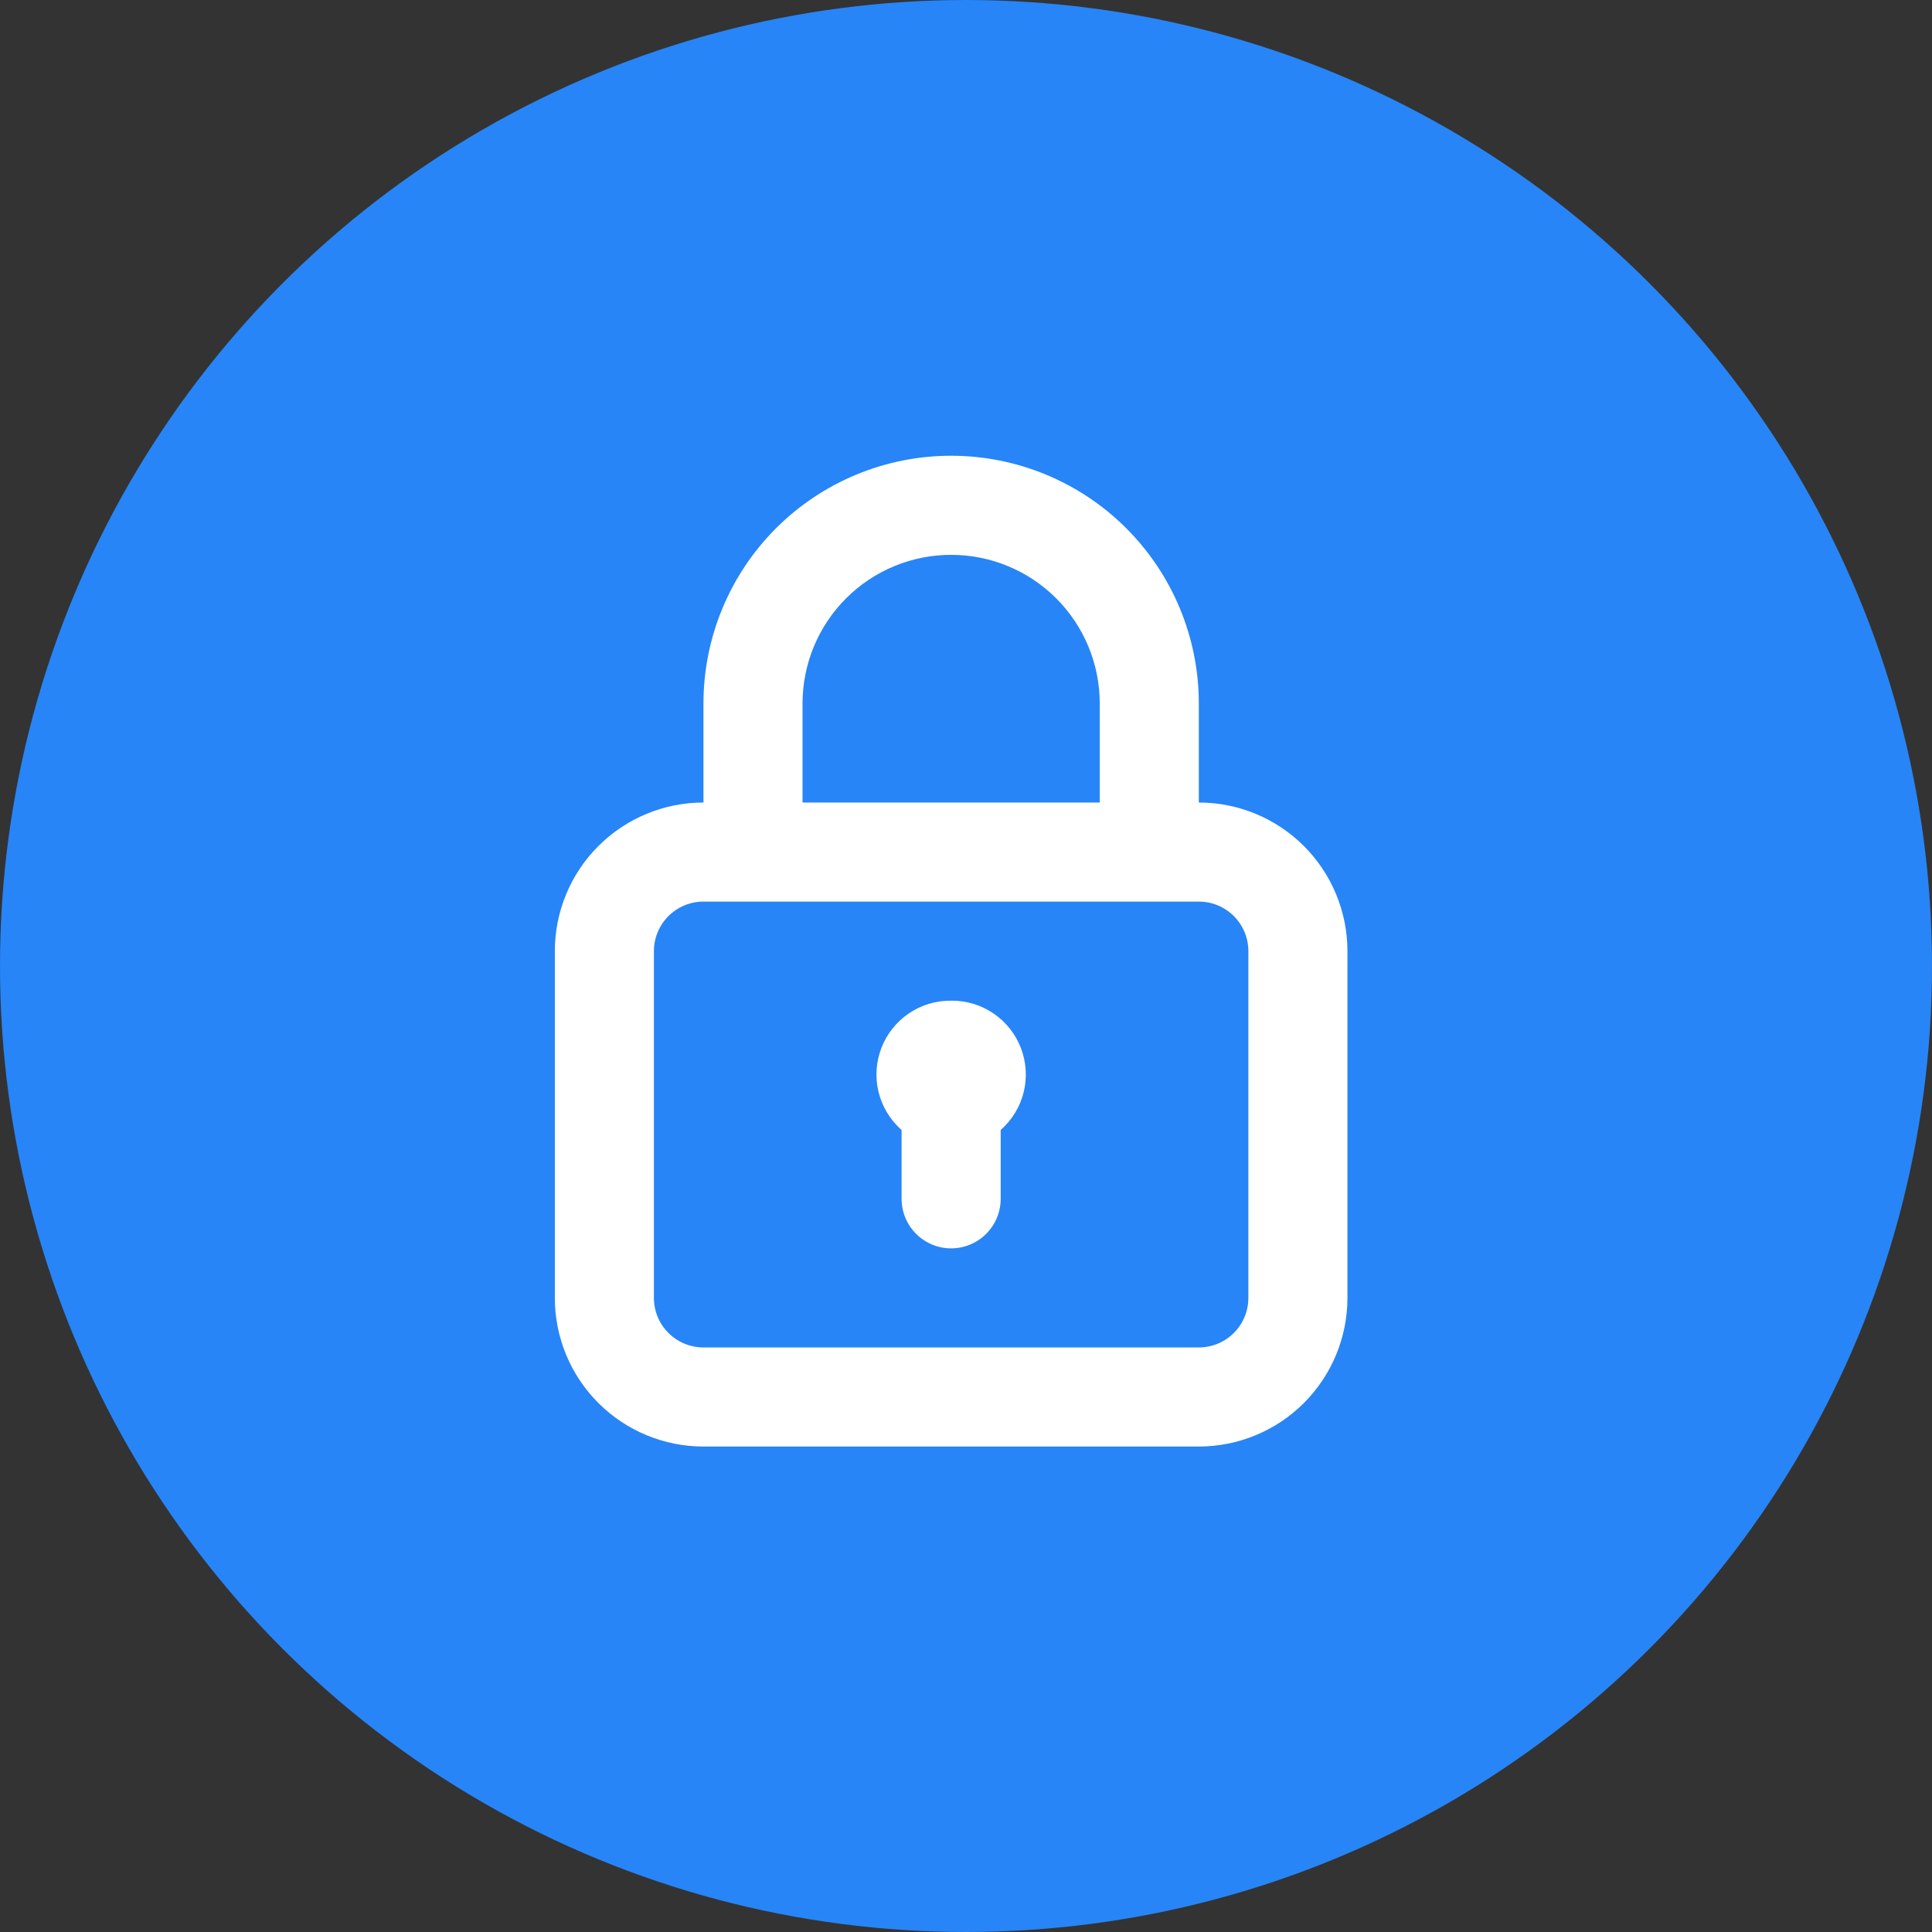 <svg width="65" height="65" viewBox="0 0 65 65" fill="none" xmlns="http://www.w3.org/2000/svg">
<rect x="0" y="0" width="65" height="65" fill="#333333" stroke="none"/>
<circle cx="32.5" cy="32.5" r="32.5" fill="#2785F7"/>
<path d="M32 33.667C31.493 33.661 30.995 33.81 30.576 34.096C30.156 34.381 29.834 34.788 29.652 35.261C29.471 35.735 29.438 36.253 29.56 36.746C29.682 37.239 29.952 37.682 30.333 38.017V40.333C30.333 40.775 30.509 41.199 30.822 41.512C31.134 41.824 31.558 42 32 42C32.442 42 32.866 41.824 33.178 41.512C33.491 41.199 33.667 40.775 33.667 40.333V38.017C34.048 37.682 34.318 37.239 34.44 36.746C34.562 36.253 34.529 35.735 34.348 35.261C34.166 34.788 33.844 34.381 33.424 34.096C33.005 33.81 32.507 33.661 32 33.667ZM40.333 27V23.667C40.333 21.456 39.455 19.337 37.893 17.774C36.33 16.211 34.21 15.333 32 15.333C29.79 15.333 27.67 16.211 26.107 17.774C24.545 19.337 23.667 21.456 23.667 23.667V27C22.341 27 21.069 27.527 20.131 28.465C19.193 29.402 18.667 30.674 18.667 32V43.667C18.667 44.993 19.193 46.264 20.131 47.202C21.069 48.14 22.341 48.667 23.667 48.667H40.333C41.659 48.667 42.931 48.14 43.869 47.202C44.806 46.264 45.333 44.993 45.333 43.667V32C45.333 30.674 44.806 29.402 43.869 28.465C42.931 27.527 41.659 27 40.333 27ZM27 23.667C27 22.341 27.527 21.069 28.465 20.131C29.402 19.193 30.674 18.667 32 18.667C33.326 18.667 34.598 19.193 35.535 20.131C36.473 21.069 37 22.341 37 23.667V27H27V23.667ZM42 43.667C42 44.109 41.824 44.533 41.512 44.845C41.199 45.158 40.775 45.333 40.333 45.333H23.667C23.225 45.333 22.801 45.158 22.488 44.845C22.176 44.533 22 44.109 22 43.667V32C22 31.558 22.176 31.134 22.488 30.822C22.801 30.509 23.225 30.333 23.667 30.333H40.333C40.775 30.333 41.199 30.509 41.512 30.822C41.824 31.134 42 31.558 42 32V43.667Z" fill="white"/>
</svg>
